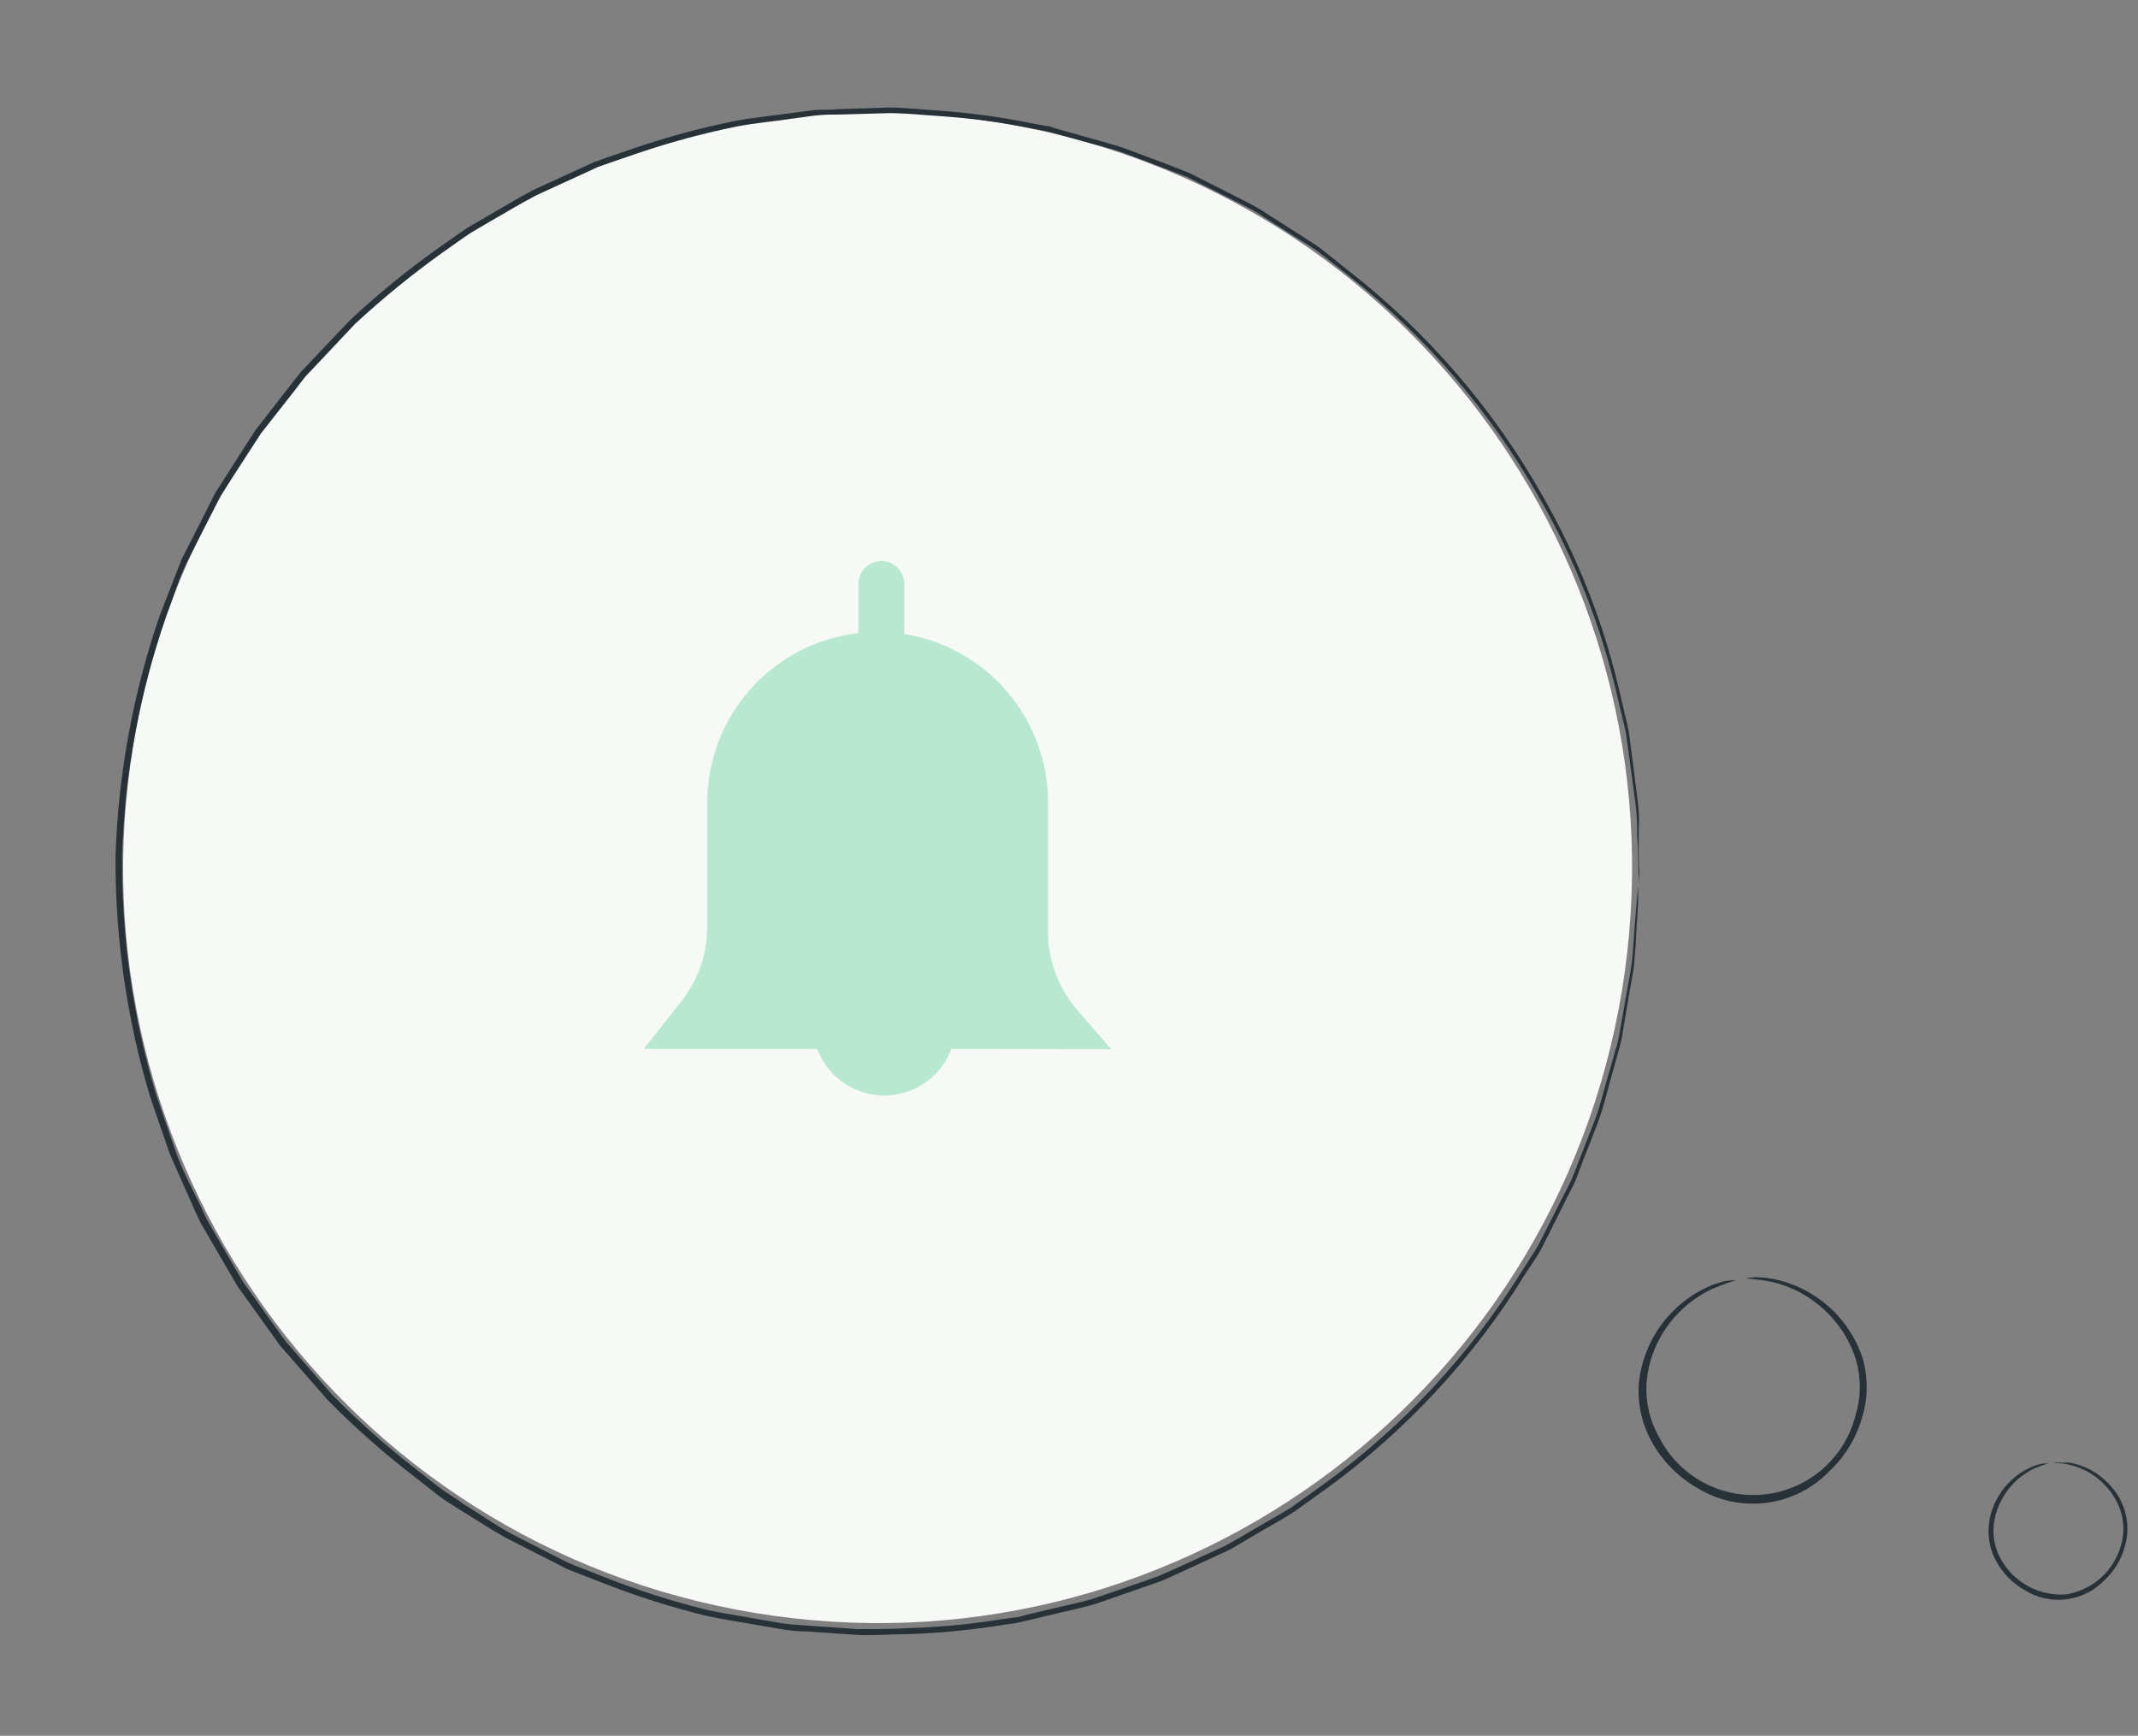 <svg width="101" height="82" viewBox="0 0 101 82" fill="none" xmlns="http://www.w3.org/2000/svg">
<rect x="0" y="0" width="101" height="82" fill="#808080" stroke="none"/>
<path d="M76.621 46.802C79.821 27.362 66.674 9.006 47.254 5.802C27.834 2.598 9.497 15.759 6.296 35.198C3.095 54.638 16.243 72.994 35.662 76.198C55.082 79.403 73.419 66.241 76.621 46.802Z" fill="#F6F9F6"/>
<path d="M81.989 60.483C81.592 60.608 81.201 60.755 80.819 60.921C79.811 61.415 78.976 62.206 78.427 63.187C78.053 63.863 77.832 64.613 77.779 65.385C77.735 66.266 77.944 67.141 78.382 67.907C78.846 68.815 79.576 69.559 80.474 70.04C81.372 70.52 82.396 70.713 83.407 70.594C84.418 70.475 85.369 70.049 86.131 69.372C86.893 68.696 87.431 67.803 87.671 66.812C87.922 65.967 87.922 65.067 87.671 64.222C87.44 63.484 87.052 62.806 86.531 62.235C85.775 61.39 84.776 60.802 83.671 60.551C83.262 60.475 82.849 60.422 82.434 60.392C82.434 60.392 82.54 60.392 82.759 60.347C82.892 60.335 83.025 60.335 83.159 60.347C83.341 60.351 83.523 60.371 83.702 60.407C84.681 60.591 85.594 61.033 86.346 61.688C87.098 62.342 87.662 63.186 87.98 64.131C88.252 65.04 88.252 66.009 87.98 66.918C87.701 67.926 87.147 68.836 86.38 69.546C85.584 70.351 84.541 70.863 83.418 71C82.295 71.137 81.159 70.891 80.193 70.302C79.284 69.785 78.535 69.027 78.028 68.111C77.568 67.282 77.356 66.338 77.416 65.392C77.508 64.398 77.863 63.447 78.444 62.636C79.025 61.825 79.811 61.184 80.721 60.777C80.885 60.698 81.057 60.637 81.234 60.596C81.358 60.549 81.487 60.519 81.619 60.505C81.876 60.475 81.989 60.468 81.989 60.483Z" fill="#263238"/>
<path d="M96.739 69.144C96.494 69.217 96.255 69.305 96.022 69.409C95.402 69.725 94.894 70.223 94.566 70.836C94.34 71.248 94.206 71.704 94.173 72.173C94.146 72.701 94.272 73.226 94.536 73.684C94.839 74.219 95.288 74.657 95.83 74.947C96.373 75.237 96.986 75.368 97.599 75.323C98.207 75.226 98.775 74.957 99.235 74.547C99.695 74.138 100.028 73.605 100.195 73.012C100.349 72.497 100.349 71.948 100.195 71.433C100.056 70.984 99.819 70.571 99.5 70.225C99.04 69.71 98.431 69.351 97.757 69.197C97.282 69.092 97.003 69.129 97.003 69.099C97.07 69.089 97.139 69.089 97.207 69.099C97.287 69.091 97.368 69.091 97.448 69.099C97.559 69.093 97.669 69.093 97.78 69.099C98.486 69.226 99.132 69.578 99.621 70.104C99.971 70.46 100.229 70.895 100.376 71.373C100.542 71.924 100.542 72.513 100.376 73.064C100.208 73.679 99.871 74.234 99.402 74.666C98.92 75.162 98.281 75.476 97.595 75.557C96.908 75.638 96.214 75.481 95.63 75.111C95.079 74.797 94.624 74.337 94.317 73.782C94.034 73.279 93.906 72.704 93.947 72.128C93.986 71.629 94.138 71.146 94.392 70.716C94.748 70.091 95.296 69.598 95.954 69.311C96.057 69.265 96.163 69.227 96.271 69.197C96.347 69.171 96.425 69.154 96.505 69.144C96.663 69.137 96.731 69.129 96.739 69.144Z" fill="#263238"/>
<path d="M77.448 41.833C77.448 41.833 77.448 41.637 77.411 41.252C77.373 40.867 77.411 40.285 77.343 39.545C77.343 39.167 77.343 38.744 77.297 38.283C77.252 37.823 77.169 37.324 77.101 36.773C77.033 36.221 76.95 35.64 76.86 35.013C76.824 34.689 76.764 34.368 76.679 34.054C76.596 33.729 76.52 33.389 76.437 33.042C75.675 29.661 74.403 26.416 72.665 23.419C70.389 19.429 67.369 15.913 63.769 13.064L62.26 11.878C61.716 11.508 61.15 11.175 60.592 10.813L59.747 10.277C59.468 10.085 59.175 9.913 58.872 9.763L57.031 8.834C56.721 8.683 56.412 8.517 56.095 8.366L55.106 7.988L53.114 7.233C52.435 6.991 51.719 6.832 51.017 6.628L49.946 6.334C49.772 6.281 49.591 6.228 49.41 6.19L48.859 6.092C47.366 5.783 45.853 5.578 44.332 5.48C43.577 5.435 42.823 5.344 42 5.344L39.631 5.412C39.239 5.412 38.839 5.412 38.439 5.465L37.239 5.631C36.447 5.745 35.632 5.82 34.832 5.971C33.214 6.298 31.618 6.729 30.056 7.263L28.864 7.671L28.26 7.882L27.687 8.147L25.348 9.219C24.593 9.612 23.838 10.073 23.084 10.503C22.714 10.73 22.329 10.926 21.967 11.183L20.896 11.938C19.451 12.973 18.072 14.098 16.768 15.307C16.155 15.961 15.536 16.619 14.912 17.278L14.444 17.769C14.301 17.943 14.165 18.132 14.03 18.305L13.184 19.386L12.324 20.481L11.57 21.644L10.815 22.815L10.438 23.404C10.325 23.6 10.227 23.812 10.121 24.023C9.698 24.846 9.276 25.685 8.853 26.523C8.431 27.362 8.174 28.268 7.835 29.152C6.585 32.778 5.888 36.572 5.767 40.406C5.732 44.242 6.276 48.062 7.382 51.735C7.691 52.634 7.993 53.526 8.303 54.409C8.612 55.293 9.057 56.109 9.465 56.955L9.759 57.589L10.106 58.193L10.8 59.394L11.494 60.58L12.294 61.698L13.094 62.816L13.494 63.367L13.939 63.881L15.72 65.92C16.968 67.184 18.298 68.362 19.704 69.447L20.745 70.263C21.084 70.535 21.499 70.739 21.839 71.018C22.593 71.479 23.288 71.97 24.035 72.393L26.298 73.556L26.872 73.843C27.06 73.926 27.264 74.002 27.46 74.077L28.637 74.538C30.182 75.145 31.765 75.65 33.376 76.049C34.176 76.23 34.983 76.336 35.775 76.487L36.967 76.691C37.36 76.751 37.722 76.759 38.16 76.796L40.521 76.963C41.276 76.963 42.083 76.963 42.853 76.917C44.37 76.875 45.882 76.731 47.38 76.487L47.938 76.411C48.12 76.411 48.301 76.328 48.482 76.29L49.553 76.034C50.308 75.852 50.987 75.724 51.673 75.513L53.703 74.818L54.699 74.47L55.657 74.047L57.529 73.186C57.838 73.051 58.139 72.895 58.426 72.718L59.294 72.212C59.868 71.872 60.449 71.555 60.999 71.215L62.569 70.089C66.281 67.389 69.438 63.996 71.865 60.097C72.136 59.674 72.416 59.258 72.665 58.835L73.314 57.559C73.532 57.136 73.736 56.728 73.94 56.32C74.045 56.124 74.151 55.927 74.242 55.724L74.483 55.112L75.388 52.793C75.653 52.038 75.819 51.282 76.022 50.633L76.309 49.628C76.41 49.318 76.484 49 76.528 48.676C76.641 48.057 76.747 47.475 76.837 46.932C76.928 46.388 77.041 45.897 77.094 45.421C77.147 44.945 77.162 44.537 77.192 44.167C77.252 43.412 77.297 42.853 77.328 42.46C77.358 42.068 77.388 41.879 77.388 41.879C77.388 41.879 77.388 42.075 77.388 42.46C77.388 42.846 77.335 43.427 77.29 44.167C77.29 44.545 77.237 44.968 77.207 45.429C77.177 45.889 77.056 46.388 76.965 46.939C76.875 47.491 76.777 48.072 76.671 48.691C76.625 49.016 76.555 49.337 76.46 49.651C76.369 49.976 76.279 50.315 76.181 50.655C75.977 51.343 75.819 52.083 75.554 52.831C75.29 53.578 74.966 54.341 74.656 55.164L74.423 55.784C74.332 55.988 74.219 56.184 74.121 56.388C73.917 56.788 73.713 57.204 73.502 57.627C73.291 58.05 73.072 58.48 72.853 58.918C72.634 59.356 72.325 59.757 72.053 60.187C69.629 64.121 66.464 67.545 62.735 70.271L61.158 71.404C60.607 71.759 60.026 72.076 59.445 72.416L58.577 72.929C58.288 73.11 57.985 73.269 57.672 73.405L55.786 74.274C55.469 74.417 55.152 74.568 54.827 74.704L53.824 75.052L51.779 75.762C51.085 75.973 50.368 76.109 49.644 76.29L48.565 76.547L48.014 76.676L47.456 76.751C45.958 76.999 44.445 77.147 42.928 77.197C42.174 77.197 41.366 77.272 40.574 77.242L38.19 77.076C37.79 77.076 37.39 77.038 36.99 76.978L35.79 76.774C34.99 76.623 34.176 76.517 33.368 76.336C31.743 75.937 30.145 75.432 28.584 74.825L27.4 74.364L26.804 74.13L26.23 73.836L23.922 72.665C23.167 72.242 22.412 71.743 21.658 71.283C21.296 71.041 20.903 70.83 20.556 70.528L19.515 69.712C18.093 68.616 16.747 67.425 15.486 66.147L13.69 64.092L13.237 63.579L12.837 63.02L12.03 61.894L11.223 60.769L10.521 59.568L9.819 58.359L9.465 57.748L9.17 57.113L8.023 54.523L7.095 51.826C5.983 48.12 5.431 44.268 5.458 40.398C5.589 36.539 6.294 32.72 7.548 29.069L8.582 26.418L9.864 23.895C9.97 23.683 10.068 23.472 10.181 23.268L10.559 22.679L11.313 21.493L12.068 20.322L12.92 19.227L13.765 18.139C13.909 17.958 14.045 17.777 14.195 17.596L14.663 17.097L16.542 15.118C17.853 13.893 19.244 12.758 20.707 11.719L21.786 10.964C22.141 10.7 22.541 10.511 22.91 10.277C23.665 9.846 24.419 9.385 25.174 8.985L27.528 7.905L28.109 7.641L28.713 7.429L29.92 7.014C31.502 6.474 33.118 6.037 34.757 5.707C35.572 5.556 36.386 5.48 37.194 5.367L38.401 5.208C38.801 5.163 39.201 5.208 39.601 5.156L41.993 5.08C42.747 5.08 43.562 5.178 44.339 5.224C45.861 5.332 47.373 5.541 48.867 5.85L49.417 5.949C49.598 5.949 49.779 6.047 49.961 6.092L51.032 6.394C51.741 6.606 52.458 6.772 53.145 7.014L55.159 7.769L56.148 8.154C56.465 8.305 56.774 8.471 57.091 8.63L58.94 9.567C59.245 9.719 59.539 9.89 59.822 10.08L60.675 10.624C61.233 10.987 61.807 11.334 62.343 11.704L63.852 12.905C67.484 15.768 70.528 19.307 72.816 23.328C74.561 26.346 75.834 29.614 76.588 33.019C76.671 33.366 76.747 33.706 76.83 34.039C76.912 34.353 76.97 34.674 77.003 34.998C77.084 35.632 77.159 36.221 77.23 36.765C77.297 37.309 77.373 37.815 77.411 38.276C77.448 38.737 77.411 39.16 77.411 39.537C77.411 40.292 77.411 40.859 77.448 41.252V41.833Z" fill="#263238"/>
<path d="M52.495 49.569L50.911 47.741C49.997 46.697 49.498 45.353 49.508 43.965V37.907C49.508 35.989 48.823 34.134 47.578 32.676C46.334 31.218 44.609 30.252 42.717 29.954V27.59C42.718 27.447 42.691 27.306 42.637 27.174C42.583 27.042 42.504 26.922 42.403 26.821C42.303 26.72 42.184 26.64 42.052 26.585C41.921 26.53 41.78 26.502 41.638 26.502C41.35 26.504 41.075 26.619 40.872 26.823C40.668 27.026 40.553 27.302 40.551 27.59V29.908C38.588 30.133 36.776 31.072 35.46 32.547C34.144 34.022 33.415 35.929 33.413 37.907V43.768C33.416 45.045 32.987 46.285 32.198 47.288L30.41 49.554H38.604C38.799 50.074 39.119 50.538 39.534 50.905C39.95 51.272 40.45 51.532 40.989 51.661C41.528 51.79 42.091 51.784 42.628 51.645C43.164 51.505 43.659 51.236 44.067 50.861C44.458 50.501 44.758 50.053 44.943 49.554L52.495 49.569Z" fill="#B9E8D0"/>
</svg>
